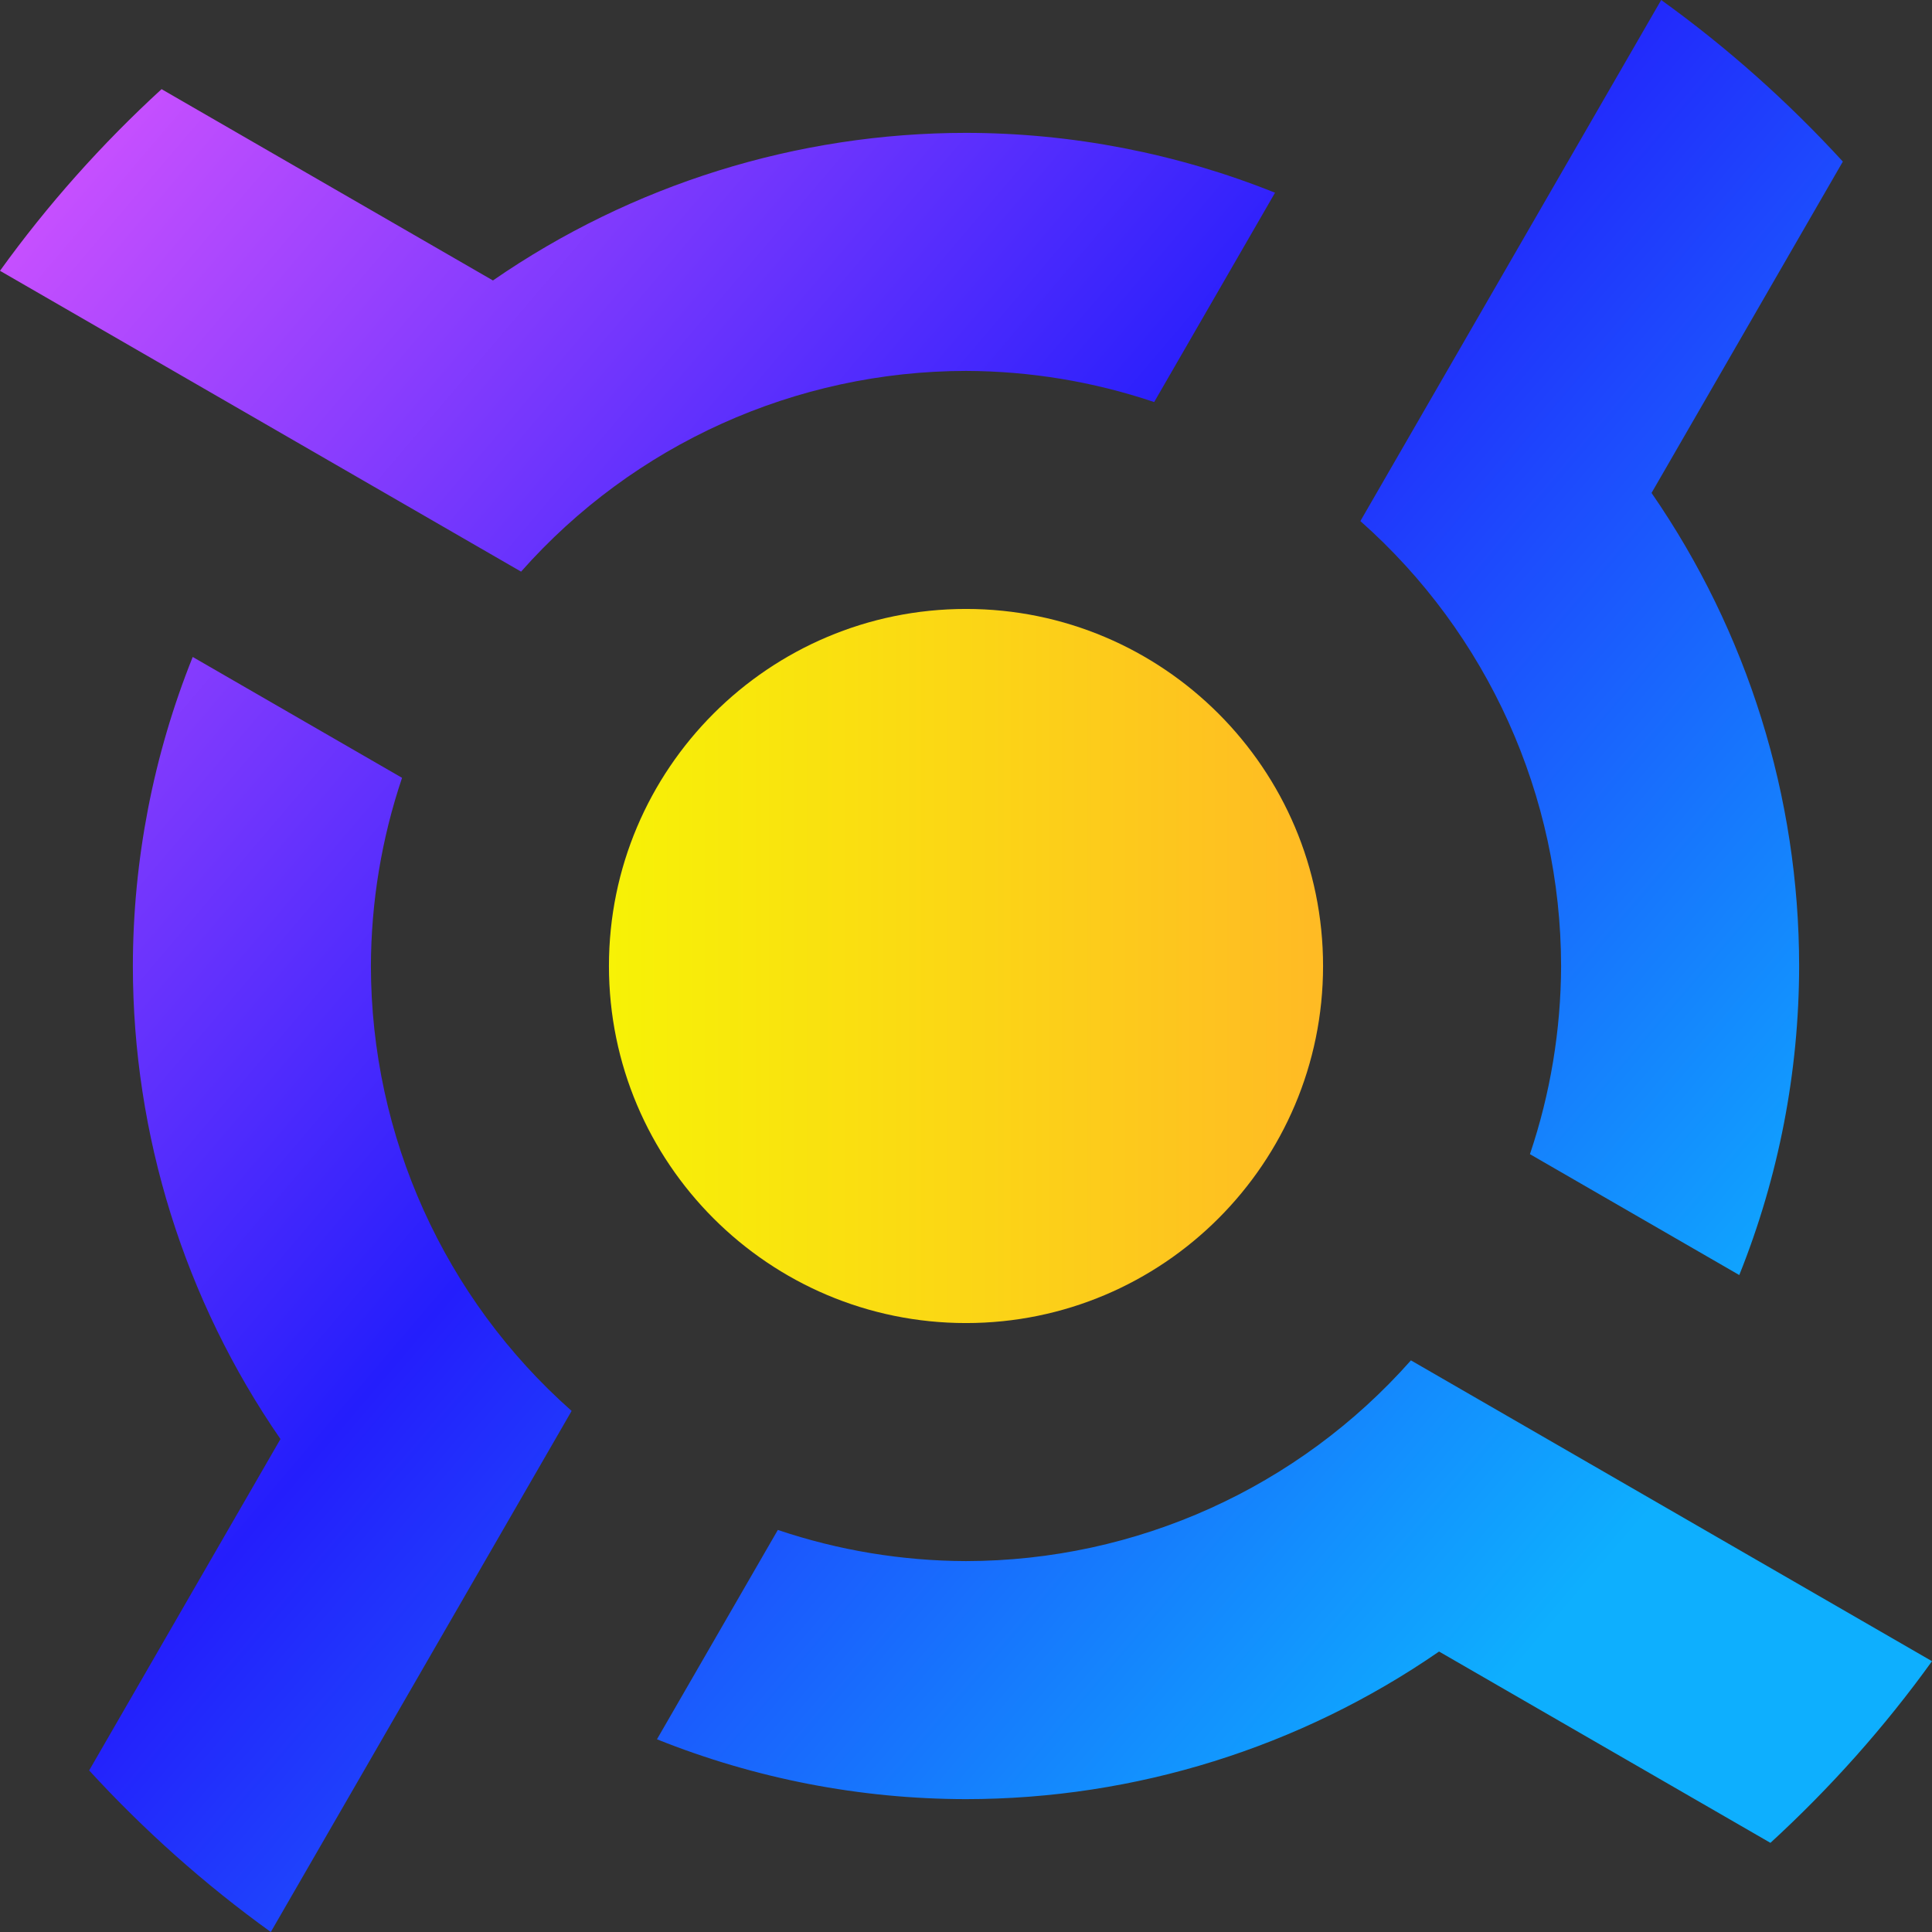 <?xml version="1.0" encoding="UTF-8" standalone="no"?><!-- Generator: Gravit.io --><svg xmlns="http://www.w3.org/2000/svg" xmlns:xlink="http://www.w3.org/1999/xlink" style="isolation:isolate" viewBox="0 0 48 48" width="48pt" height="48pt"><rect x="0" y="0" width="48" height="48" fill="#333333" stroke="none"/><linearGradient id="_lgradient_0" x1="-0.08" y1="0.091" x2="0.819" y2="0.856" gradientTransform="matrix(48,0,0,48,0,0)" gradientUnits="userSpaceOnUse"><stop offset="1.304%" stop-opacity="1" style="stop-color:rgb(223,87,255)"/><stop offset="52.083%" stop-opacity="1" style="stop-color:rgb(36,30,252)"/><stop offset="97.917%" stop-opacity="1" style="stop-color:rgb(14,175,254)"/></linearGradient><path d=" M 41.272 0 L 36.804 7.739 L 33.798 12.946 C 36.965 15.748 38.78 19.772 38.785 24 C 38.78 25.59 38.519 27.169 38.011 28.675 L 43.212 31.678 C 44.191 29.237 44.696 26.631 44.699 24 C 44.697 19.801 43.418 15.702 41.032 12.247 L 45.785 4.014 C 44.421 2.527 42.913 1.181 41.272 0 Z  M 4.014 2.215 C 2.527 3.579 1.181 5.087 0 6.728 L 7.739 11.196 L 12.946 14.202 C 15.748 11.035 19.772 9.22 24 9.215 C 25.59 9.22 27.169 9.481 28.675 9.989 L 31.678 4.788 C 29.237 3.809 26.631 3.304 24 3.301 C 19.801 3.303 15.702 4.582 12.247 6.968 L 4.014 2.215 Z  M 4.788 16.322 C 3.809 18.763 3.304 21.369 3.301 24 C 3.303 28.199 4.582 32.298 6.968 35.753 L 2.215 43.986 C 3.579 45.473 5.087 46.819 6.728 48 L 11.196 40.261 L 14.202 35.054 C 11.035 32.252 9.22 28.228 9.215 24 C 9.22 22.41 9.481 20.831 9.989 19.325 L 4.788 16.322 Z  M 35.054 33.798 C 32.252 36.965 28.228 38.78 24 38.785 C 22.41 38.78 20.831 38.519 19.325 38.011 L 16.322 43.212 C 18.763 44.191 21.369 44.696 24 44.699 C 28.199 44.697 32.298 43.418 35.753 41.032 L 43.986 45.785 C 45.473 44.421 46.819 42.913 48 41.272 L 40.261 36.804 L 35.054 33.798 Z " fill="url(#_lgradient_0)"/><linearGradient id="_lgradient_1" x1="0" y1="0.5" x2="1" y2="0.5" gradientTransform="matrix(17.742,0,0,17.742,15.129,15.129)" gradientUnits="userSpaceOnUse"><stop offset="0%" stop-opacity="1" style="stop-color:rgb(247,242,6)"/><stop offset="98.261%" stop-opacity="1" style="stop-color:rgb(255,187,36)"/></linearGradient><path d=" M 15.129 24 C 15.129 19.104 19.104 15.129 24 15.129 C 28.896 15.129 32.871 19.104 32.871 24 C 32.871 28.896 28.896 32.871 24 32.871 C 19.104 32.871 15.129 28.896 15.129 24 Z " fill="url(#_lgradient_1)"/></svg>